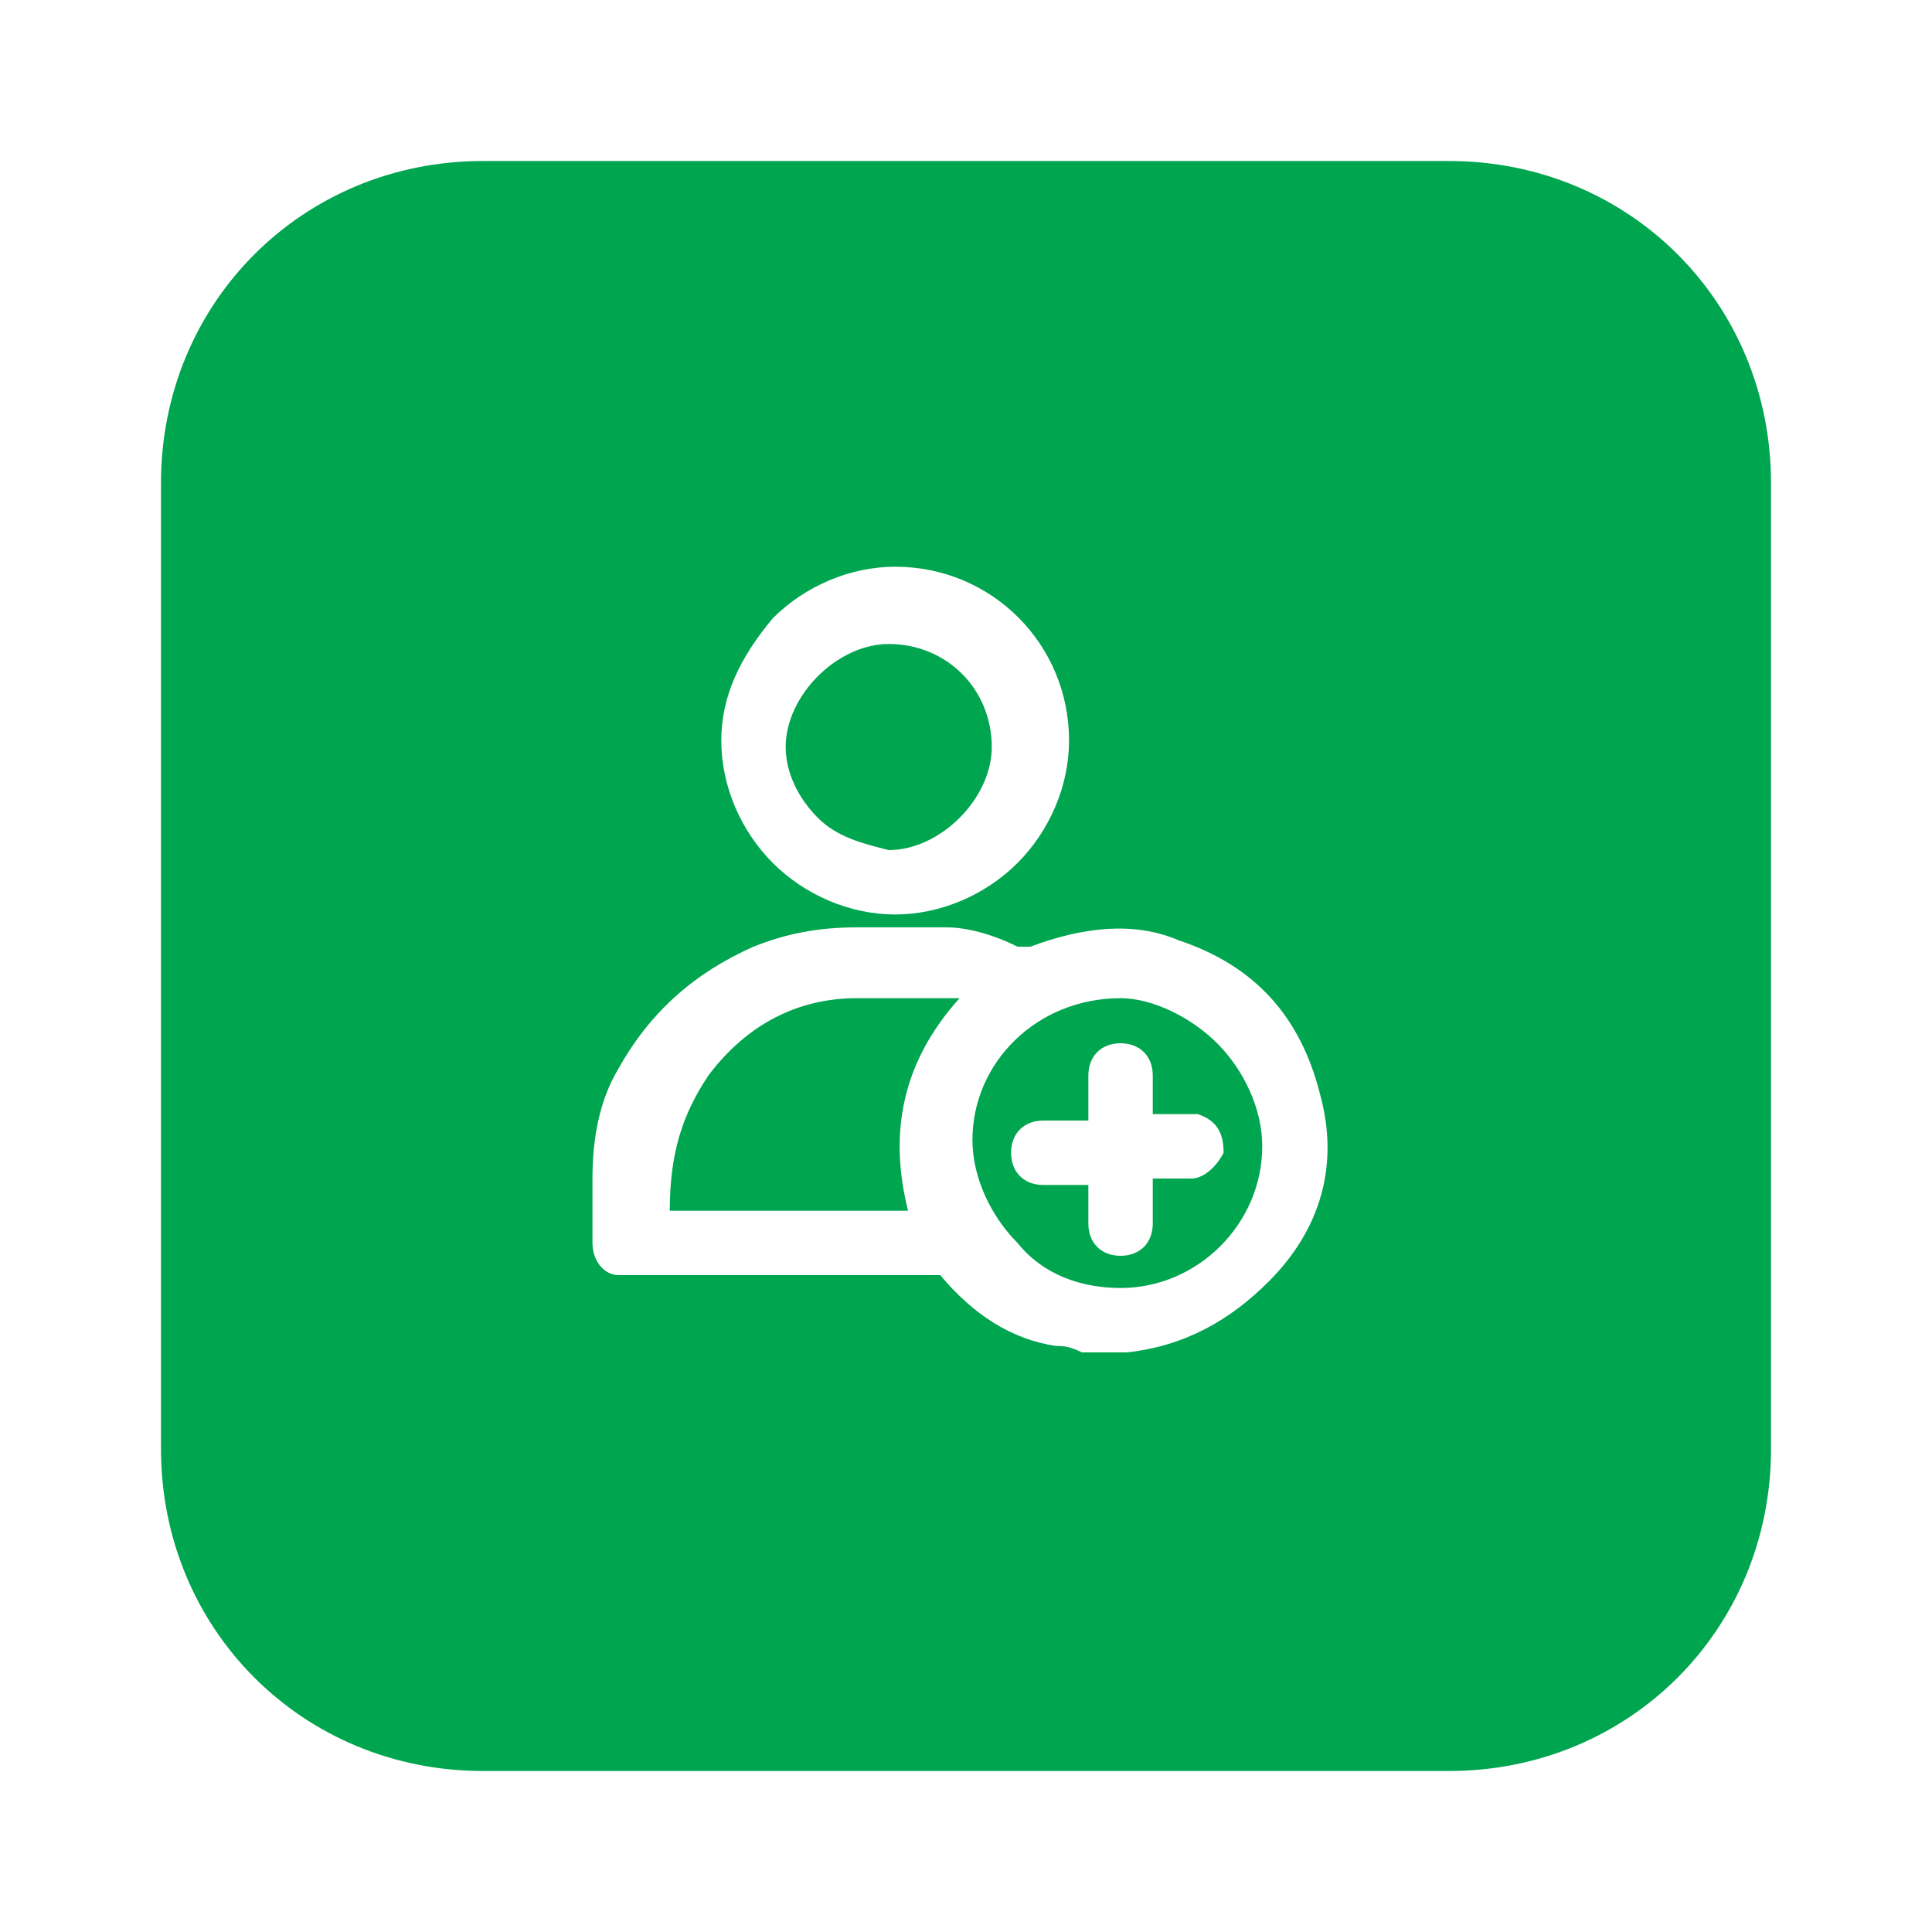 <?xml version="1.0" encoding="utf-8"?>
<!-- Generator: Adobe Illustrator 26.4.1, SVG Export Plug-In . SVG Version: 6.00 Build 0)  -->
<svg version="1.1" id="Layer_1" xmlns="http://www.w3.org/2000/svg" xmlns:xlink="http://www.w3.org/1999/xlink" x="0px" y="0px"
	 viewBox="0 0 30 30" style="enable-background:new 0 0 30 30;" xml:space="preserve">
<style type="text/css">
	.st0{fill:#00A54F;}
</style>
<path class="st0" d="M12.7,12.7c-0.3-0.3-0.5-0.7-0.5-1.1c0-0.4,0.2-0.8,0.5-1.1c0.3-0.3,0.7-0.5,1.1-0.5c0,0,0,0,0,0
	c0.9,0,1.6,0.7,1.6,1.6c0,0.4-0.2,0.8-0.5,1.1c-0.3,0.3-0.7,0.5-1.1,0.5c0,0,0,0,0,0C13.4,13.1,13,13,12.7,12.7z M18.9,16.2
	c0.4,0.4,0.7,1,0.7,1.6c0,1.2-1,2.2-2.2,2.2c0,0,0,0,0,0c-0.6,0-1.2-0.2-1.6-0.7c-0.4-0.4-0.7-1-0.7-1.6c0-1.2,1-2.2,2.3-2.2
	c0,0,0,0,0,0C17.9,15.5,18.5,15.8,18.9,16.2z M19,17.9c0-0.3-0.1-0.5-0.4-0.6c-0.1,0-0.2,0-0.2,0c-0.1,0-0.3,0-0.4,0h-0.1l0-0.2
	c0-0.1,0-0.3,0-0.4c0-0.3-0.2-0.5-0.5-0.5c0,0,0,0,0,0c-0.3,0-0.5,0.2-0.5,0.5c0,0.1,0,0.2,0,0.4l0,0.3l-0.4,0c-0.1,0-0.2,0-0.3,0
	c-0.3,0-0.5,0.2-0.5,0.5c0,0.3,0.2,0.5,0.5,0.5c0.1,0,0.2,0,0.4,0l0.3,0l0,0.1c0,0.2,0,0.3,0,0.5c0,0.3,0.2,0.5,0.5,0.5c0,0,0,0,0,0
	c0.3,0,0.5-0.2,0.5-0.5c0-0.1,0-0.1,0-0.2v-0.5l0.2,0c0.1,0,0.3,0,0.4,0C18.7,18.3,18.9,18.1,19,17.9z M14.5,15.5
	c-0.4,0-0.8,0-1.2,0c-0.9,0-1.7,0.4-2.3,1.2c-0.4,0.6-0.6,1.2-0.6,2.1h3.7c-0.3-1.2-0.1-2.3,0.8-3.3c-0.1,0-0.1,0-0.2,0L14.5,15.5z
	 M27.5,7.5v15c0,2.8-2.2,5-5,5h-15c-2.8,0-5-2.2-5-5v-15c0-2.8,2.2-5,5-5h15C25.3,2.5,27.5,4.7,27.5,7.5z M11.2,11.5
	c0,0.7,0.3,1.4,0.8,1.9c0.5,0.5,1.2,0.8,1.9,0.8c0,0,0,0,0,0c0.7,0,1.4-0.3,1.9-0.8c0.5-0.5,0.8-1.2,0.8-1.9c0-1.5-1.2-2.7-2.7-2.7
	c0,0,0,0,0,0c-0.7,0-1.4,0.3-1.9,0.8C11.5,10.2,11.2,10.8,11.2,11.5z M20.5,17c-0.3-1.2-1-2-2.2-2.4c-0.7-0.3-1.5-0.2-2.3,0.1
	c-0.1,0-0.1,0-0.2,0c-0.4-0.2-0.8-0.3-1.1-0.3c-0.3,0-0.7,0-1,0l-0.4,0c-0.6,0-1.1,0.1-1.6,0.3c-0.9,0.4-1.6,1-2.1,1.9
	c-0.3,0.5-0.4,1.1-0.4,1.7c0,0.3,0,0.7,0,1c0,0.3,0.2,0.5,0.4,0.5c0.1,0,0.1,0,0.2,0l1.2,0c1.2,0,2.3,0,3.5,0c0,0,0.1,0,0.1,0
	c0.5,0.6,1.1,1,1.8,1.1c0.1,0,0.2,0,0.4,0.1l0.2,0l0.5,0l0,0c0.9-0.1,1.6-0.5,2.2-1.1C20.5,19.1,20.8,18.1,20.5,17z"/>
</svg>
